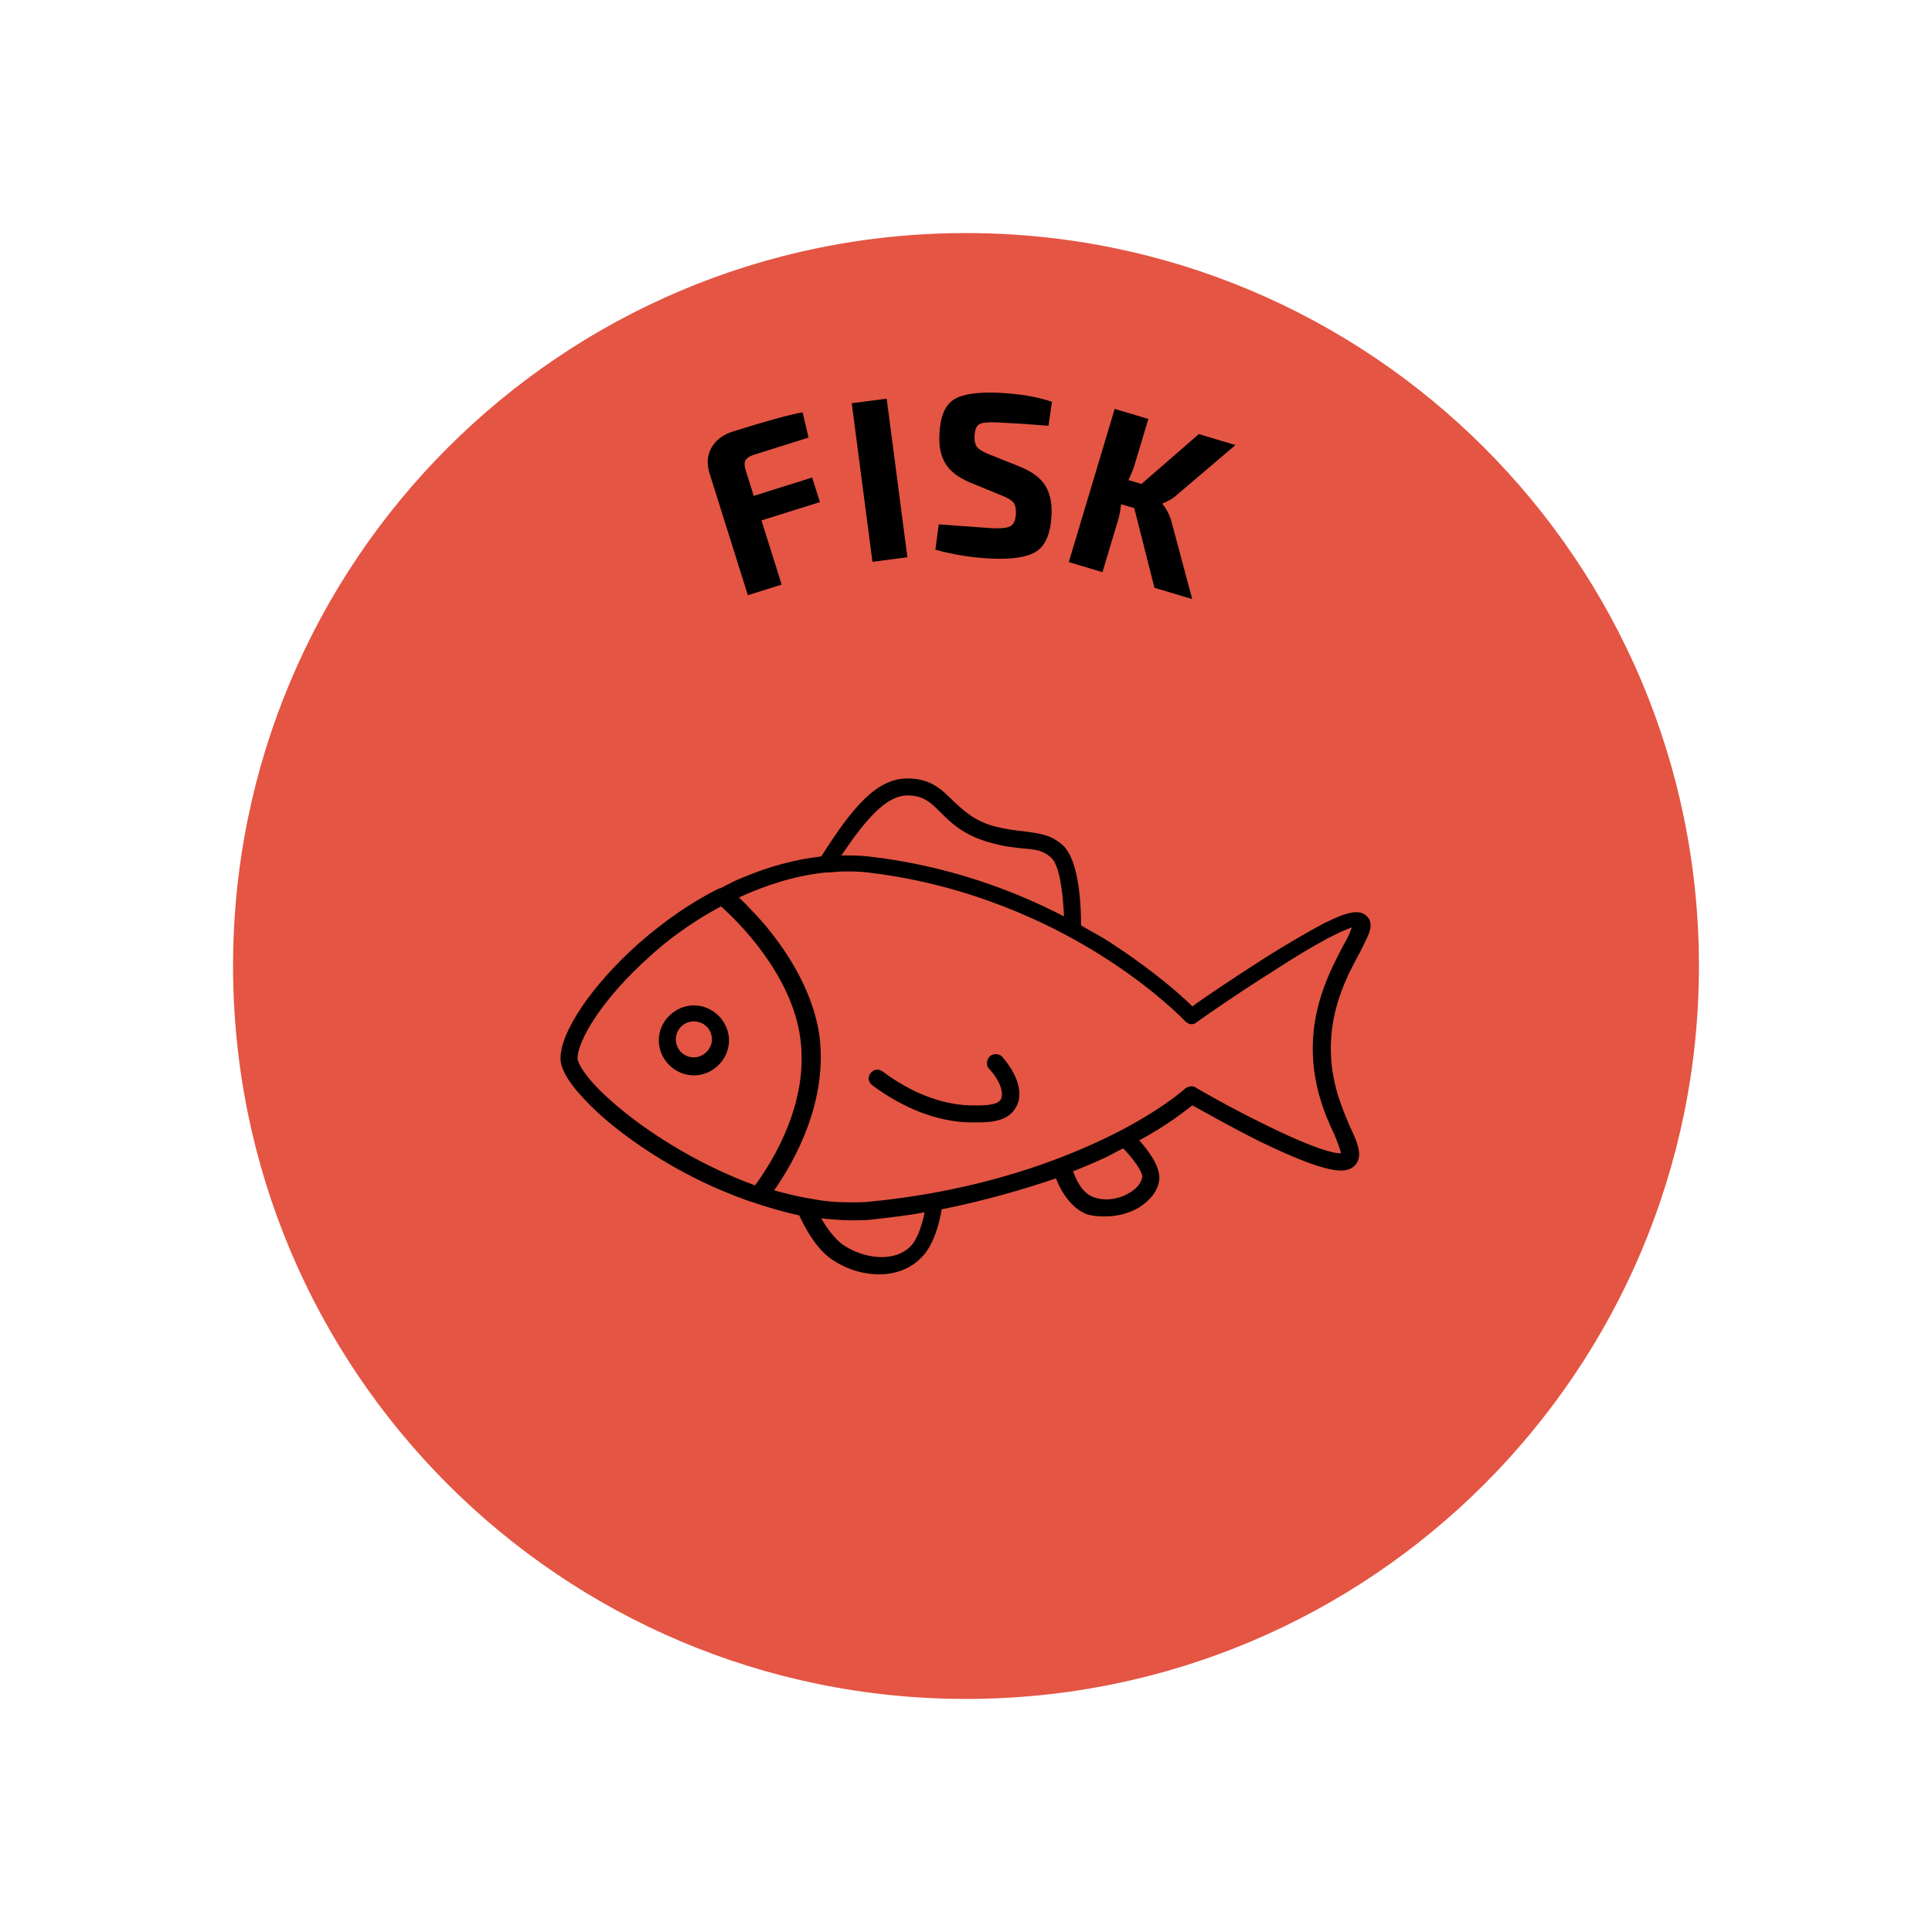 <svg xmlns="http://www.w3.org/2000/svg" xmlns:xlink="http://www.w3.org/1999/xlink" width="500" zoomAndPan="magnify" viewBox="0 0 375 375" height="500" preserveAspectRatio="xMidYMid meet" version="1.0"><defs><g/><clipPath id="1b0f16e585"><path d="M 45.238 45.238 L 329.762 45.238 L 329.762 329.762 L 45.238 329.762 Z M 45.238 45.238 " clip-rule="nonzero"/></clipPath><clipPath id="35f5cdee6e"><path d="M 187.5 45.238 C 108.93 45.238 45.238 108.93 45.238 187.5 C 45.238 266.07 108.93 329.762 187.5 329.762 C 266.07 329.762 329.762 266.07 329.762 187.5 C 329.762 108.93 266.07 45.238 187.5 45.238 Z M 187.5 45.238 " clip-rule="nonzero"/></clipPath><clipPath id="46ad032209"><path d="M 108.793 151 L 266.293 151 L 266.293 247.598 L 108.793 247.598 Z M 108.793 151 " clip-rule="nonzero"/></clipPath></defs><g clip-path="url(#1b0f16e585)"><g clip-path="url(#35f5cdee6e)"><path fill="#e45544" d="M 45.238 45.238 L 329.762 45.238 L 329.762 329.762 L 45.238 329.762 Z M 45.238 45.238 " fill-opacity="1" fill-rule="nonzero"/></g></g><g clip-path="url(#46ad032209)"><path fill="#000000" d="M 265.125 177.684 C 263.762 176.52 261.617 176.906 256.945 179.234 C 254.027 180.789 250.328 182.922 245.656 185.832 C 239.621 189.715 233.777 193.594 231.441 195.34 C 229.301 193.207 223.852 188.355 215.48 182.922 C 213.727 181.758 211.781 180.789 209.832 179.625 C 209.832 176.52 209.637 167.203 206.328 164.098 C 203.992 161.965 201.656 161.77 198.93 161.383 C 197.18 161.188 195.426 160.996 193.09 160.414 C 188.809 159.246 186.859 157.113 184.914 155.367 C 182.773 153.23 180.629 151.098 176.152 151.098 C 170.117 151.098 165.445 156.727 159.41 166.234 C 154.348 166.816 149.285 168.176 144.223 170.309 C 142.668 170.891 141.305 171.668 139.746 172.445 C 139.746 172.445 139.551 172.445 139.551 172.445 C 134.102 175.16 128.844 178.848 123.977 183.117 C 115.02 191.074 108.793 200.191 108.793 205.434 C 108.793 208.73 112.879 213 116.191 216.105 C 122.418 221.734 130.984 227.168 139.551 230.852 C 141.887 231.824 144.223 232.793 146.754 233.57 C 149.676 234.539 152.402 235.316 155.125 235.898 C 156.102 238.031 158.242 242.109 161.16 244.242 C 163.887 246.184 167.195 247.348 170.703 247.348 C 173.621 247.348 176.543 246.379 178.684 244.242 C 181.215 241.914 182.383 237.258 182.773 234.734 C 191.336 232.988 198.734 230.852 204.965 228.719 C 206.328 232.211 208.469 234.734 211 235.703 C 212.363 236.094 213.531 236.094 214.699 236.094 C 216.84 236.094 219.18 235.512 221.125 234.348 C 223.266 232.988 224.824 231.047 225.02 228.914 C 225.215 226.391 222.875 223.285 221.125 221.344 C 226.574 218.434 229.887 215.719 231.441 214.551 C 233.586 215.719 239.035 218.82 244.488 221.539 C 258.113 228.137 261.23 227.75 262.789 226.391 C 264.734 224.645 263.566 221.926 262.008 218.629 C 260.449 214.941 258.309 210.09 258.309 203.492 C 258.309 195.34 261.617 189.133 263.957 184.863 C 264.734 183.309 265.316 182.145 265.707 181.176 C 266.293 179.625 266.098 178.461 265.125 177.684 Z M 176.152 154.398 C 179.266 154.398 180.629 155.754 182.578 157.695 C 184.523 159.637 187.055 162.16 192.117 163.516 C 194.648 164.293 196.789 164.488 198.543 164.68 C 201.07 164.875 202.434 165.07 203.992 166.43 C 205.746 167.98 206.328 173.609 206.523 177.875 C 196.789 172.832 183.941 167.98 168.559 166.234 C 166.809 166.039 165.055 166.039 163.305 166.039 C 168.172 158.859 172.062 154.398 176.152 154.398 Z M 118.527 213.582 C 113.465 209.121 112.102 206.207 112.102 205.434 C 112.102 201.938 116.969 193.789 126.117 185.641 C 128.844 183.117 133.711 179.234 139.941 175.938 C 143.055 178.652 153.57 188.938 155.32 201.355 C 157.074 213.777 150.258 225.031 146.559 230.078 C 135.27 226 124.754 219.211 118.527 213.582 Z M 176.738 241.914 C 173.426 245.211 167.391 244.242 163.496 241.527 C 161.941 240.363 160.383 238.227 159.41 236.48 C 161.355 236.676 163.305 236.867 165.25 236.867 C 166.809 236.867 168.172 236.867 169.531 236.676 C 173.039 236.285 176.348 235.898 179.461 235.316 C 179.074 237.449 178.098 240.555 176.738 241.914 Z M 221.707 228.523 C 221.516 229.496 220.734 230.66 219.371 231.434 C 217.23 232.793 214.504 233.184 212.363 232.406 C 210.613 231.824 209.25 230.078 208.277 227.359 C 211.586 226 214.504 224.836 216.84 223.48 C 217.23 223.285 217.621 223.09 218.008 222.898 C 219.762 224.645 221.902 227.555 221.707 228.523 Z M 260.84 183.309 C 258.504 187.773 254.805 194.566 254.805 203.492 C 254.805 210.672 257.141 216.301 258.895 219.984 C 259.477 221.344 260.258 223.285 260.258 223.867 C 259.477 223.867 256.363 223.672 245.07 218.047 C 238.258 214.746 232.027 211.059 232.027 211.059 C 231.441 210.672 230.664 210.867 230.082 211.254 C 230.082 211.254 225.215 215.719 215.285 220.566 C 206.133 225.031 190.754 231.047 169.34 233.184 C 167.977 233.375 166.613 233.375 165.25 233.375 C 162.523 233.375 159.801 233.184 157.074 232.598 C 157.074 232.598 157.074 232.598 156.879 232.598 C 154.738 232.211 152.402 231.629 150.258 231.047 C 154.348 225.227 160.773 213.582 159.02 200.773 C 158.047 194.566 155.125 188.16 150.258 181.758 C 147.922 178.652 145.199 175.938 143.445 174.191 C 148.508 171.859 154.348 169.922 160.383 169.34 C 160.383 169.34 160.578 169.34 160.578 169.34 C 161.551 169.34 162.719 169.145 163.887 169.145 C 165.445 169.145 166.809 169.145 168.363 169.34 C 188.418 171.668 204.188 179.43 213.727 185.445 C 224.238 192.043 230.082 198.254 230.082 198.254 C 230.664 198.836 231.637 199.027 232.223 198.445 C 232.223 198.445 239.035 193.594 246.434 188.938 C 256.559 182.34 260.645 180.594 262.398 180.012 C 262.008 181.176 261.426 182.34 260.84 183.309 Z M 260.84 183.309 " fill-opacity="1" fill-rule="nonzero"/></g><path fill="#000000" d="M 192.117 205.043 C 191.531 205.625 191.336 206.789 191.922 207.371 C 194.258 209.895 194.844 212.223 194.258 213.387 C 193.48 214.746 190.168 214.551 188.223 214.551 C 182.578 214.359 176.738 212.031 171.285 207.953 C 170.508 207.371 169.531 207.566 168.949 208.344 C 168.363 209.121 168.559 210.09 169.34 210.672 C 175.375 215.137 181.797 217.656 188.027 217.852 C 188.613 217.852 189.195 217.852 189.977 217.852 C 192.699 217.852 195.816 217.465 197.18 214.941 C 198.734 212.418 197.566 208.535 194.453 205.043 C 193.867 204.461 192.699 204.461 192.117 205.043 Z M 192.117 205.043 " fill-opacity="1" fill-rule="nonzero"/><path fill="#000000" d="M 134.684 195.148 C 130.984 195.148 127.871 198.254 127.871 201.938 C 127.871 205.625 130.984 208.73 134.684 208.73 C 138.383 208.73 141.5 205.625 141.5 201.938 C 141.5 198.254 138.383 195.148 134.684 195.148 Z M 134.684 205.238 C 132.738 205.238 131.18 203.688 131.18 201.746 C 131.18 199.805 132.738 198.254 134.684 198.254 C 136.633 198.254 138.188 199.805 138.188 201.746 C 138.188 203.688 136.438 205.238 134.684 205.238 Z M 134.684 205.238 " fill-opacity="1" fill-rule="nonzero"/><g fill="#000000" fill-opacity="1"><g transform="translate(142.237, 116.452)"><g><path d="M 14.703 -31.516 L 4.109 -28.188 C 3.266 -27.914 2.719 -27.551 2.469 -27.094 C 2.227 -26.645 2.227 -26.035 2.469 -25.266 L 4.062 -20.203 L 15.406 -23.766 L 16.906 -19 L 5.562 -15.438 L 9.484 -2.984 L 2.922 -0.922 L -4.5 -24.531 C -5.094 -26.414 -4.969 -28.098 -4.125 -29.578 C -3.289 -31.055 -1.883 -32.102 0.094 -32.719 C 6.383 -34.695 10.867 -35.93 13.547 -36.422 Z M 14.703 -31.516 "/></g></g></g><g fill="#000000" fill-opacity="1"><g transform="translate(166.216, 109.456)"><g><path d="M 9.906 -1.297 L 3.125 -0.406 L -0.891 -31.188 L 5.891 -32.078 Z M 9.906 -1.297 "/></g></g></g><g fill="#000000" fill-opacity="1"><g transform="translate(179.227, 107.172)"><g><path d="M 15.203 -11 L 9.062 -13.516 C 6.801 -14.461 5.211 -15.68 4.297 -17.172 C 3.379 -18.66 2.984 -20.578 3.109 -22.922 C 3.273 -26.336 4.219 -28.578 5.938 -29.641 C 7.664 -30.703 10.629 -31.129 14.828 -30.922 C 18.773 -30.723 22.148 -30.145 24.953 -29.188 L 24.281 -24.531 C 21.664 -24.758 18.43 -24.973 14.578 -25.172 C 12.773 -25.266 11.566 -25.172 10.953 -24.891 C 10.336 -24.609 10 -23.836 9.938 -22.578 C 9.883 -21.555 10.066 -20.805 10.484 -20.328 C 10.91 -19.848 11.742 -19.367 12.984 -18.891 L 18.781 -16.578 C 21.133 -15.617 22.77 -14.383 23.688 -12.875 C 24.602 -11.375 25 -9.457 24.875 -7.125 C 24.695 -3.656 23.734 -1.336 21.984 -0.172 C 20.242 0.984 17.219 1.453 12.906 1.234 C 9.395 1.055 5.867 0.488 2.328 -0.469 L 2.984 -5.391 C 9.348 -4.922 12.754 -4.676 13.203 -4.656 C 15.035 -4.562 16.27 -4.691 16.906 -5.047 C 17.539 -5.398 17.891 -6.191 17.953 -7.422 C 18.004 -8.473 17.832 -9.223 17.438 -9.672 C 17.039 -10.129 16.297 -10.57 15.203 -11 Z M 15.203 -11 "/></g></g></g><g fill="#000000" fill-opacity="1"><g transform="translate(204.423, 108.198)"><g><path d="M 15.734 -9.578 L 13.188 -10.328 C 13.039 -9.117 12.859 -8.141 12.641 -7.391 L 9.562 2.859 L 3.031 0.906 L 11.938 -28.828 L 18.469 -26.875 L 15.953 -18.484 C 15.578 -17.211 15.125 -16.055 14.594 -15.016 L 17.141 -14.266 L 28.266 -23.938 L 35.375 -21.812 L 24.156 -12.266 C 23.406 -11.547 22.453 -10.969 21.297 -10.531 L 21.234 -10.359 C 22.047 -9.328 22.617 -8.203 22.953 -6.984 L 26.984 8.078 L 19.656 5.891 Z M 15.734 -9.578 "/></g></g></g></svg>